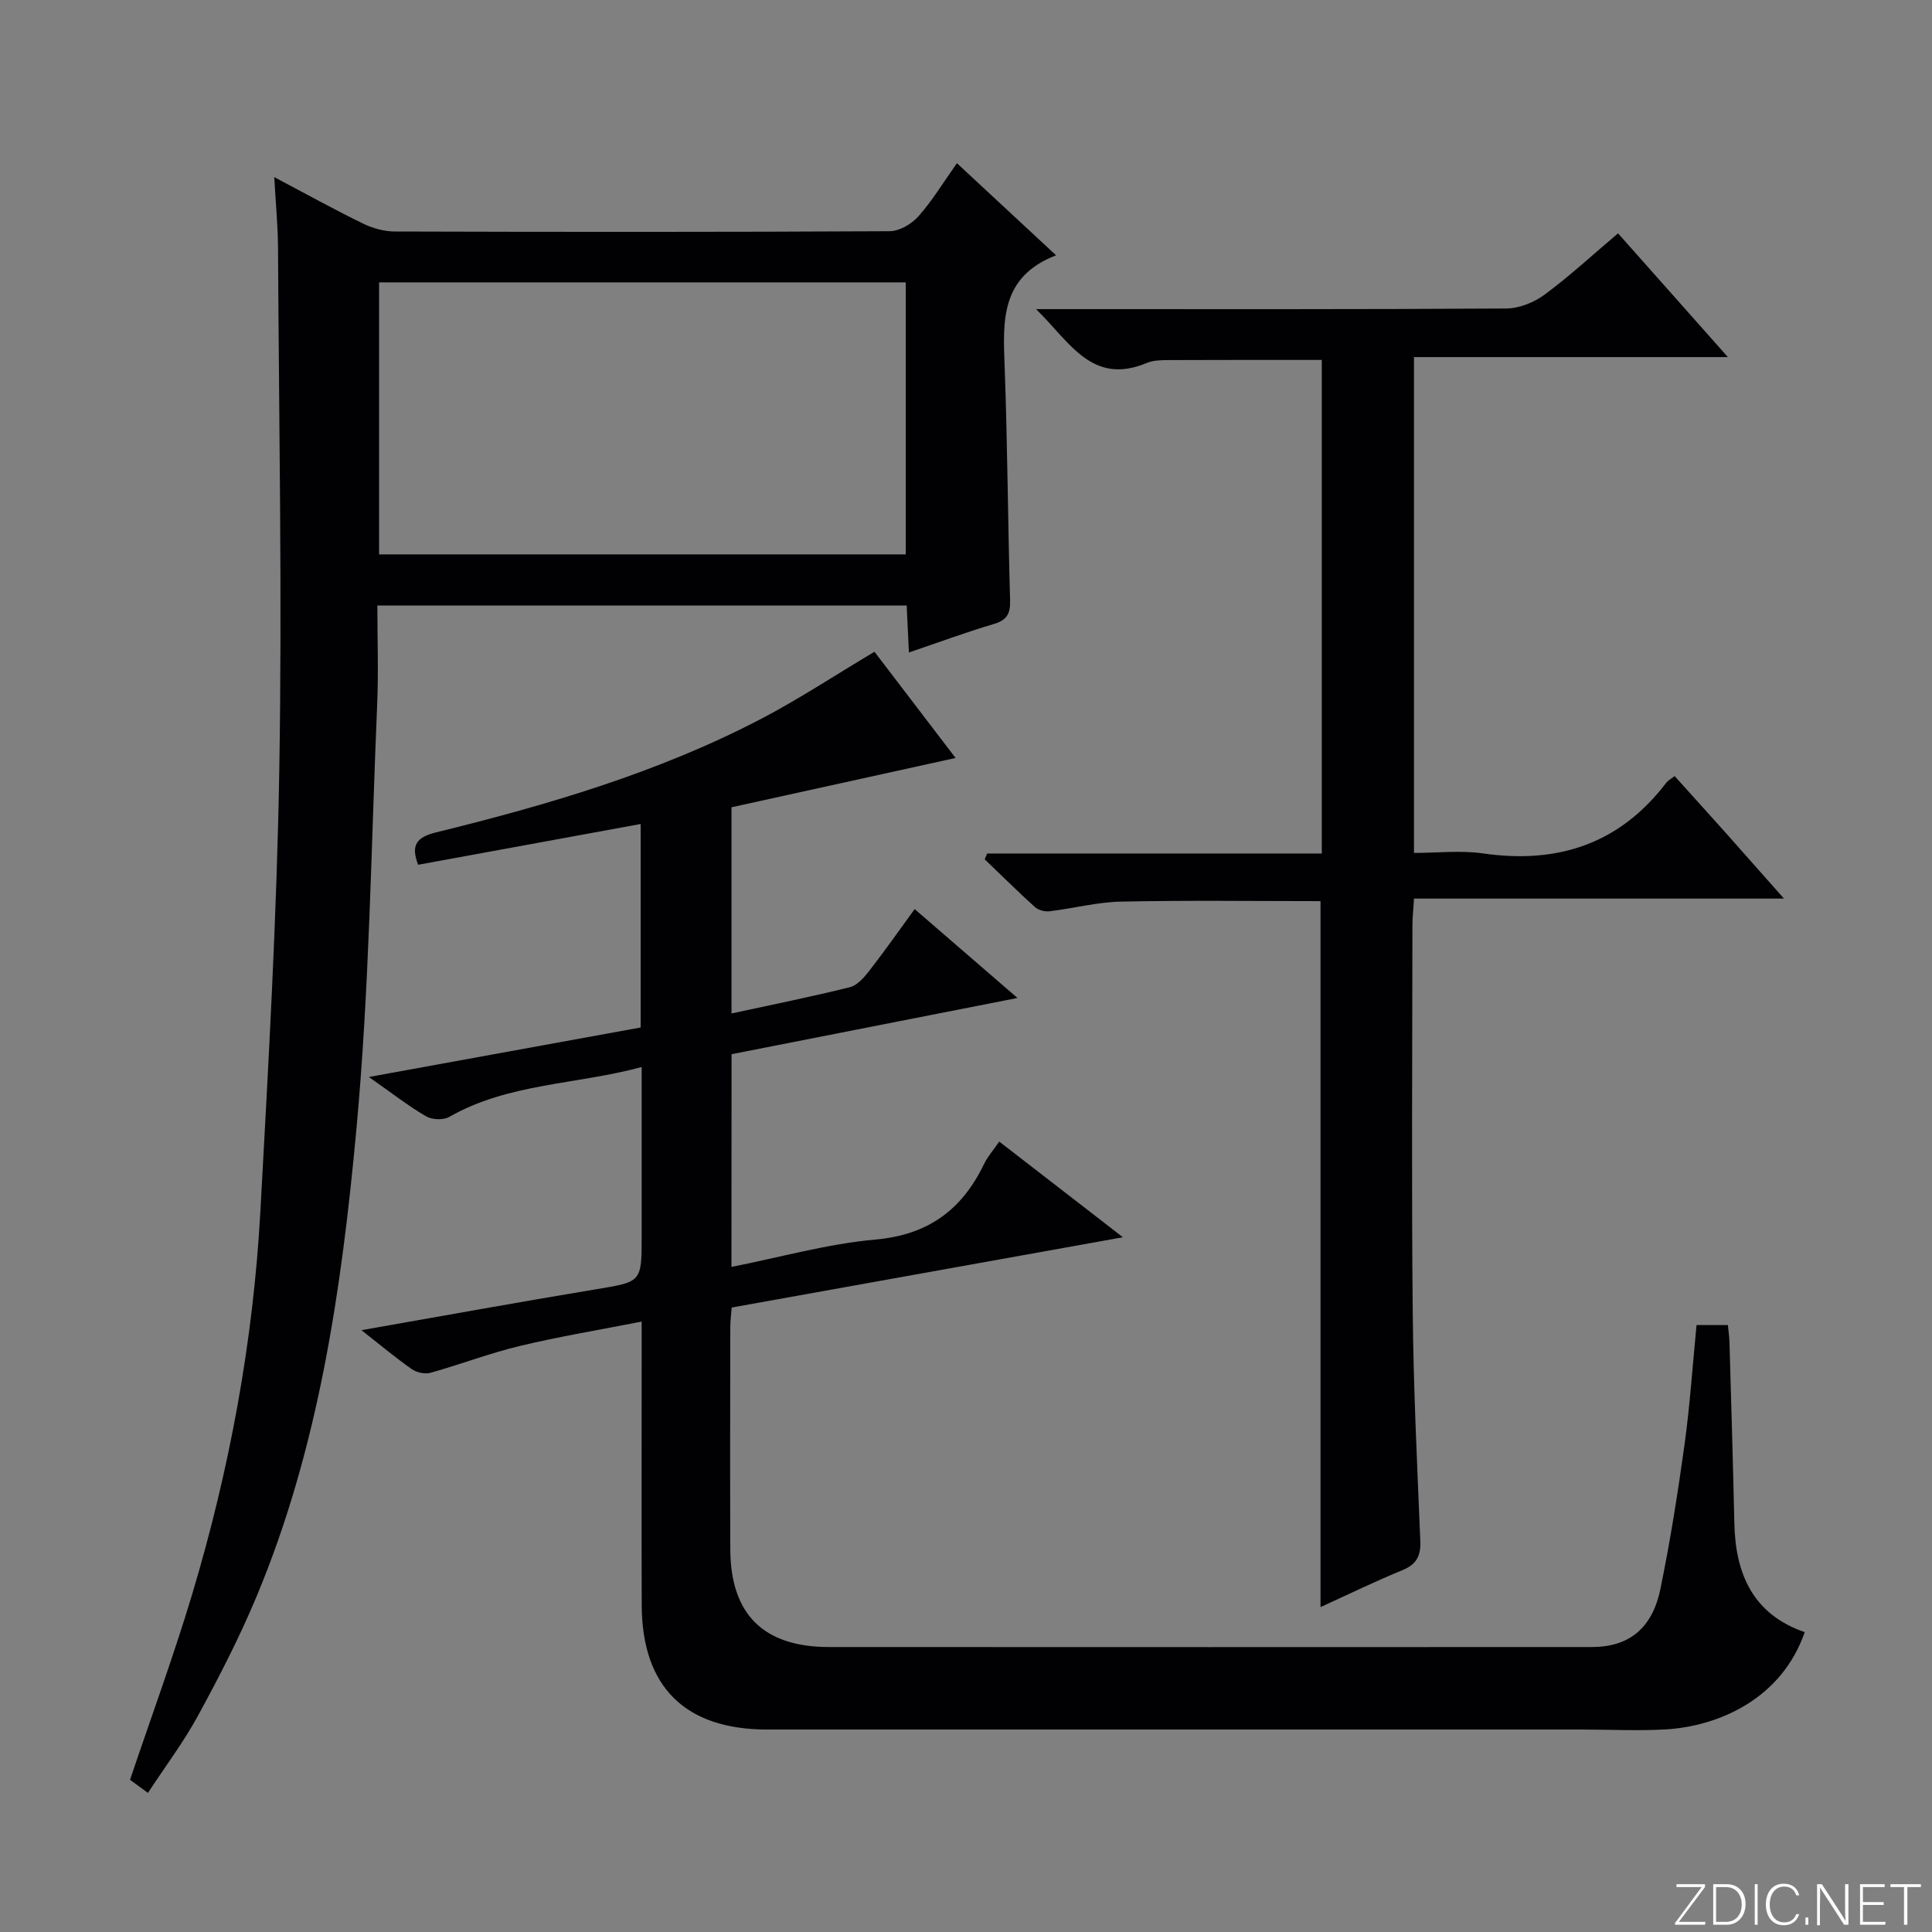 <svg enable-background="new 0 0 400 400" viewBox="0 0 400 400" xmlns="http://www.w3.org/2000/svg"><rect x="0" y="0" width="400" height="400" fill="#808080" stroke="none"/><g fill="#fbfcfa"><path d="m346.9 398 5.4-7.3h-5.2v-.6h5.9v.6l-5.4 7.2h5.5l-.1.6h-6.2v-.5z"/><path d="m354.7 390.1h2.8c2.3 0 3.9 1.6 3.9 4.1s-1.6 4.3-3.9 4.3h-2.8zm.6 7.8h2c2.2 0 3.3-1.6 3.3-3.6 0-1.8-1-3.6-3.3-3.6h-2z"/><path d="m363.9 390.1v8.4h-.6v-8.4z"/><path d="m372.5 396.3c-.4 1.3-1.4 2.3-3.2 2.3-2.4 0-3.7-1.9-3.7-4.3 0-2.3 1.2-4.3 3.7-4.3 1.8 0 2.9 1 3.2 2.4h-.6c-.4-1.1-1.1-1.8-2.5-1.8-2.1 0-3 1.9-3 3.7s.9 3.7 3 3.7c1.4 0 2.1-.7 2.5-1.7z"/><path d="m373.8 398.5v-1.5h.6v1.5z"/><path d="m376.2 398.5v-8.4h1c1.3 2 4.4 6.7 4.9 7.6-.1-1.2-.1-2.4-.1-3.8v-3.8h.7v8.4h-.9c-1.2-1.9-4.4-6.8-5-7.7.1 1.1 0 2.3 0 3.9v3.9h-.6z"/><path d="m390 394.4h-4.3v3.5h4.7l-.1.6h-5.2v-8.4h5.1v.6h-4.5v3.1h4.3v.7z"/><path d="m394.2 390.7h-2.8v-.6h6.3v.6h-2.8v7.8h-.7z"/></g><path d="m151.44 262.3c10.27-2.03 19.95-4.79 29.79-5.66 10.96-.97 17.95-6.18 22.52-15.67.71-1.47 1.83-2.74 3.13-4.62 8.24 6.38 16.32 12.63 25.61 19.81-27.78 4.99-54.26 9.74-81 14.55-.11 1.5-.29 2.78-.29 4.06-.02 15.33-.06 30.66 0 45.99.05 13.46 6.87 20.23 20.4 20.24 52.66.03 105.31.02 157.97 0 7.62 0 12.5-3.78 14.2-12.03 2.04-9.9 3.61-19.91 5-29.93 1.11-8.06 1.65-16.2 2.48-24.7h6.49c.1 1.07.29 2.34.33 3.62.36 12.48.73 24.95 1.01 37.43.23 10.55 3.89 18.85 14.57 22.53-4.81 13.9-17.97 19.53-28.88 20.14-5.81.32-11.65.02-17.47.02-56.16 0-112.31 0-168.47 0-16.98 0-25.91-8.82-25.97-25.76-.06-17.5-.01-34.99-.01-52.49 0-1.8 0-3.6 0-6.21-8.82 1.73-17.1 3.1-25.24 5.05-6.24 1.5-12.28 3.82-18.47 5.55-1.15.32-2.87-.05-3.88-.75-3.38-2.37-6.55-5.03-10.42-8.07 16.58-2.91 32.47-5.8 48.39-8.44 9.59-1.59 9.62-1.41 9.62-10.97 0-11.47 0-22.93 0-35.07-13.68 3.68-27.64 3.34-39.85 10.33-1.22.7-3.57.59-4.81-.14-3.69-2.16-7.09-4.82-11.82-8.13 19.58-3.57 37.87-6.9 56.27-10.25 0-14.2 0-27.98 0-42.13-15.5 2.84-30.75 5.63-46.07 8.44-1.55-4.03-.36-5.7 3.69-6.7 23.1-5.67 45.89-12.36 67.1-23.39 7.93-4.13 15.43-9.09 23.69-14.01 5.46 7.15 11.32 14.82 16.79 21.99-15.66 3.44-30.96 6.81-46.39 10.21v42.69c8.4-1.82 16.49-3.45 24.5-5.44 1.54-.38 2.96-2.02 4.03-3.4 3.16-4.06 6.11-8.28 9.39-12.77 7 6.05 13.75 11.88 21.29 18.4-20.25 3.98-39.63 7.79-59.2 11.64-.02 14.56-.02 28.83-.02 44.04z" fill="#010103"/><path d="m56.78 36.67c6.64 3.51 12.42 6.71 18.34 9.6 2 .98 4.38 1.65 6.59 1.66 34.16.1 68.32.12 102.48-.06 2.03-.01 4.55-1.49 5.96-3.08 2.84-3.19 5.08-6.93 7.97-11 6.77 6.29 13.26 12.32 20.53 19.07-11.55 4.45-11 13.61-10.65 23 .6 16.13.66 32.27 1.13 48.4.08 2.82-.66 4.14-3.42 4.95-5.72 1.69-11.32 3.77-17.53 5.88-.16-3.4-.3-6.42-.46-9.73-36.45 0-72.68 0-109.59 0 0 6.94.25 13.73-.04 20.49-1.26 29.4-1.6 58.89-4.32 88.16-3.05 32.88-7.76 65.7-20.67 96.57-3.51 8.41-7.71 16.56-12.07 24.57-3 5.52-6.83 10.59-10.4 16.05-1.52-1.11-2.7-1.97-3.71-2.71 4.38-13 9.03-25.62 12.88-38.47 7.75-25.85 12.63-52.3 14.11-79.25 1.68-30.55 3.41-61.12 3.92-91.7.6-35.94-.08-71.9-.27-107.86-.03-4.56-.48-9.13-.78-14.54zm130.74 78.11c0-18.79 0-37.6 0-56.32-36.57 0-72.77 0-109.03 0v56.32z" fill="#010103"/><path d="m369.35 186.04c-26.17 0-51.09 0-76.59 0-.13 2.12-.33 3.87-.33 5.62-.02 26.66-.2 53.32.06 79.98.15 15.79.92 31.58 1.57 47.36.13 3.08-.74 4.87-3.69 6.08-5.64 2.31-11.14 4.99-16.97 7.65 0-49.02 0-97.51 0-146.16-13.79 0-27.57-.19-41.33.1-4.94.1-9.84 1.41-14.78 2-.98.12-2.32-.24-3.04-.89-3.54-3.2-6.93-6.57-10.38-9.87.17-.4.34-.8.51-1.2h69.28c0-34.43 0-68.17 0-102.19-10.63 0-21.21-.02-31.8.03-1.48.01-3.09.04-4.42.59-11.38 4.76-15.92-4.31-22.94-11.14h6.41c30.33 0 60.65.07 90.98-.13 2.69-.02 5.76-1.28 7.96-2.91 5.17-3.83 9.92-8.23 15.15-12.65 7.53 8.49 14.76 16.63 22.74 25.62-22.28 0-43.47 0-64.99 0v102.66c4.79 0 9.63-.57 14.29.1 15.53 2.24 28.33-1.99 37.98-14.68.29-.38.77-.62 1.69-1.33 3.61 4 7.24 8.01 10.84 12.04 3.63 4.09 7.26 8.2 11.8 13.32z" fill="#010103"/></svg>